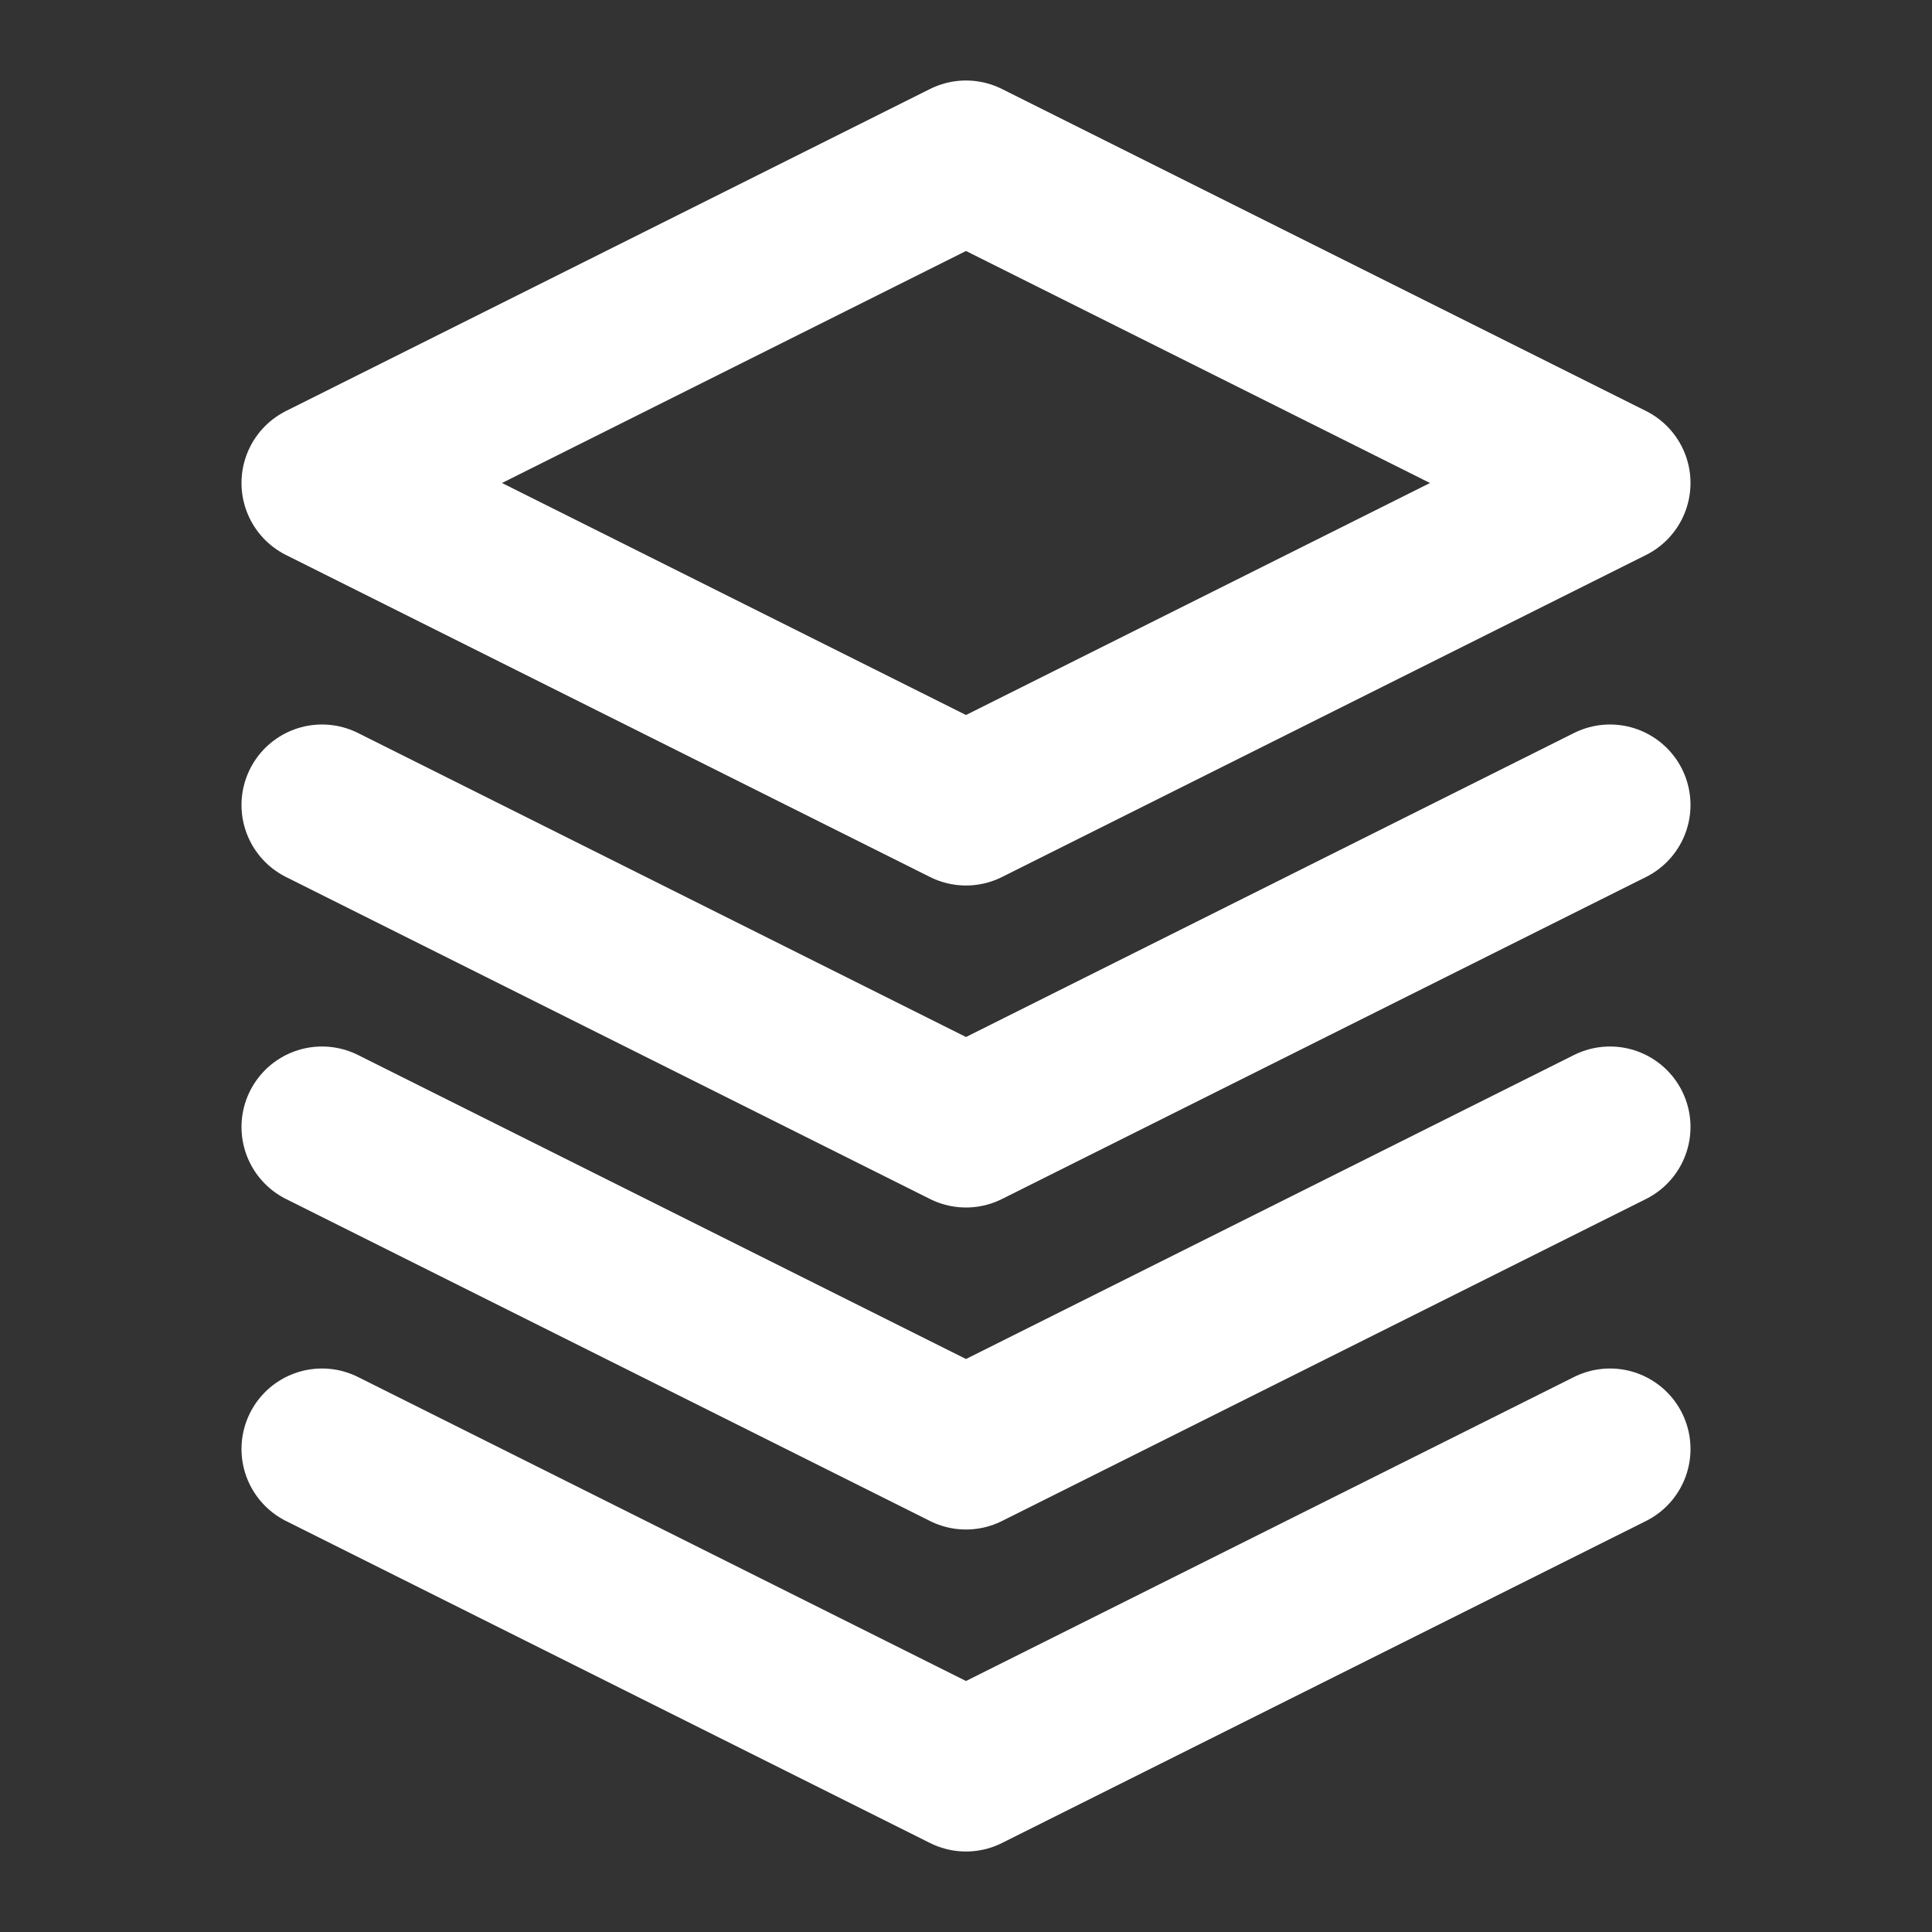<svg  xmlns="http://www.w3.org/2000/svg"  width="24"  height="24"  viewBox="0 0 24 24"  fill="none"  stroke="#ffffff"  stroke-width="2"  stroke-linecap="round"  stroke-linejoin="round"  class="icon icon-tabler icons-tabler-outline icon-tabler-stack-3"><rect x="0" y="0" width="24" height="24" fill="#333333" stroke="none"/><path stroke="none" d="M0 0h24v24H0z" fill="none"/><path d="M12 2l-8 4l8 4l8 -4l-8 -4" /><path d="M4 10l8 4l8 -4" /><path d="M4 18l8 4l8 -4" /><path d="M4 14l8 4l8 -4" /></svg>